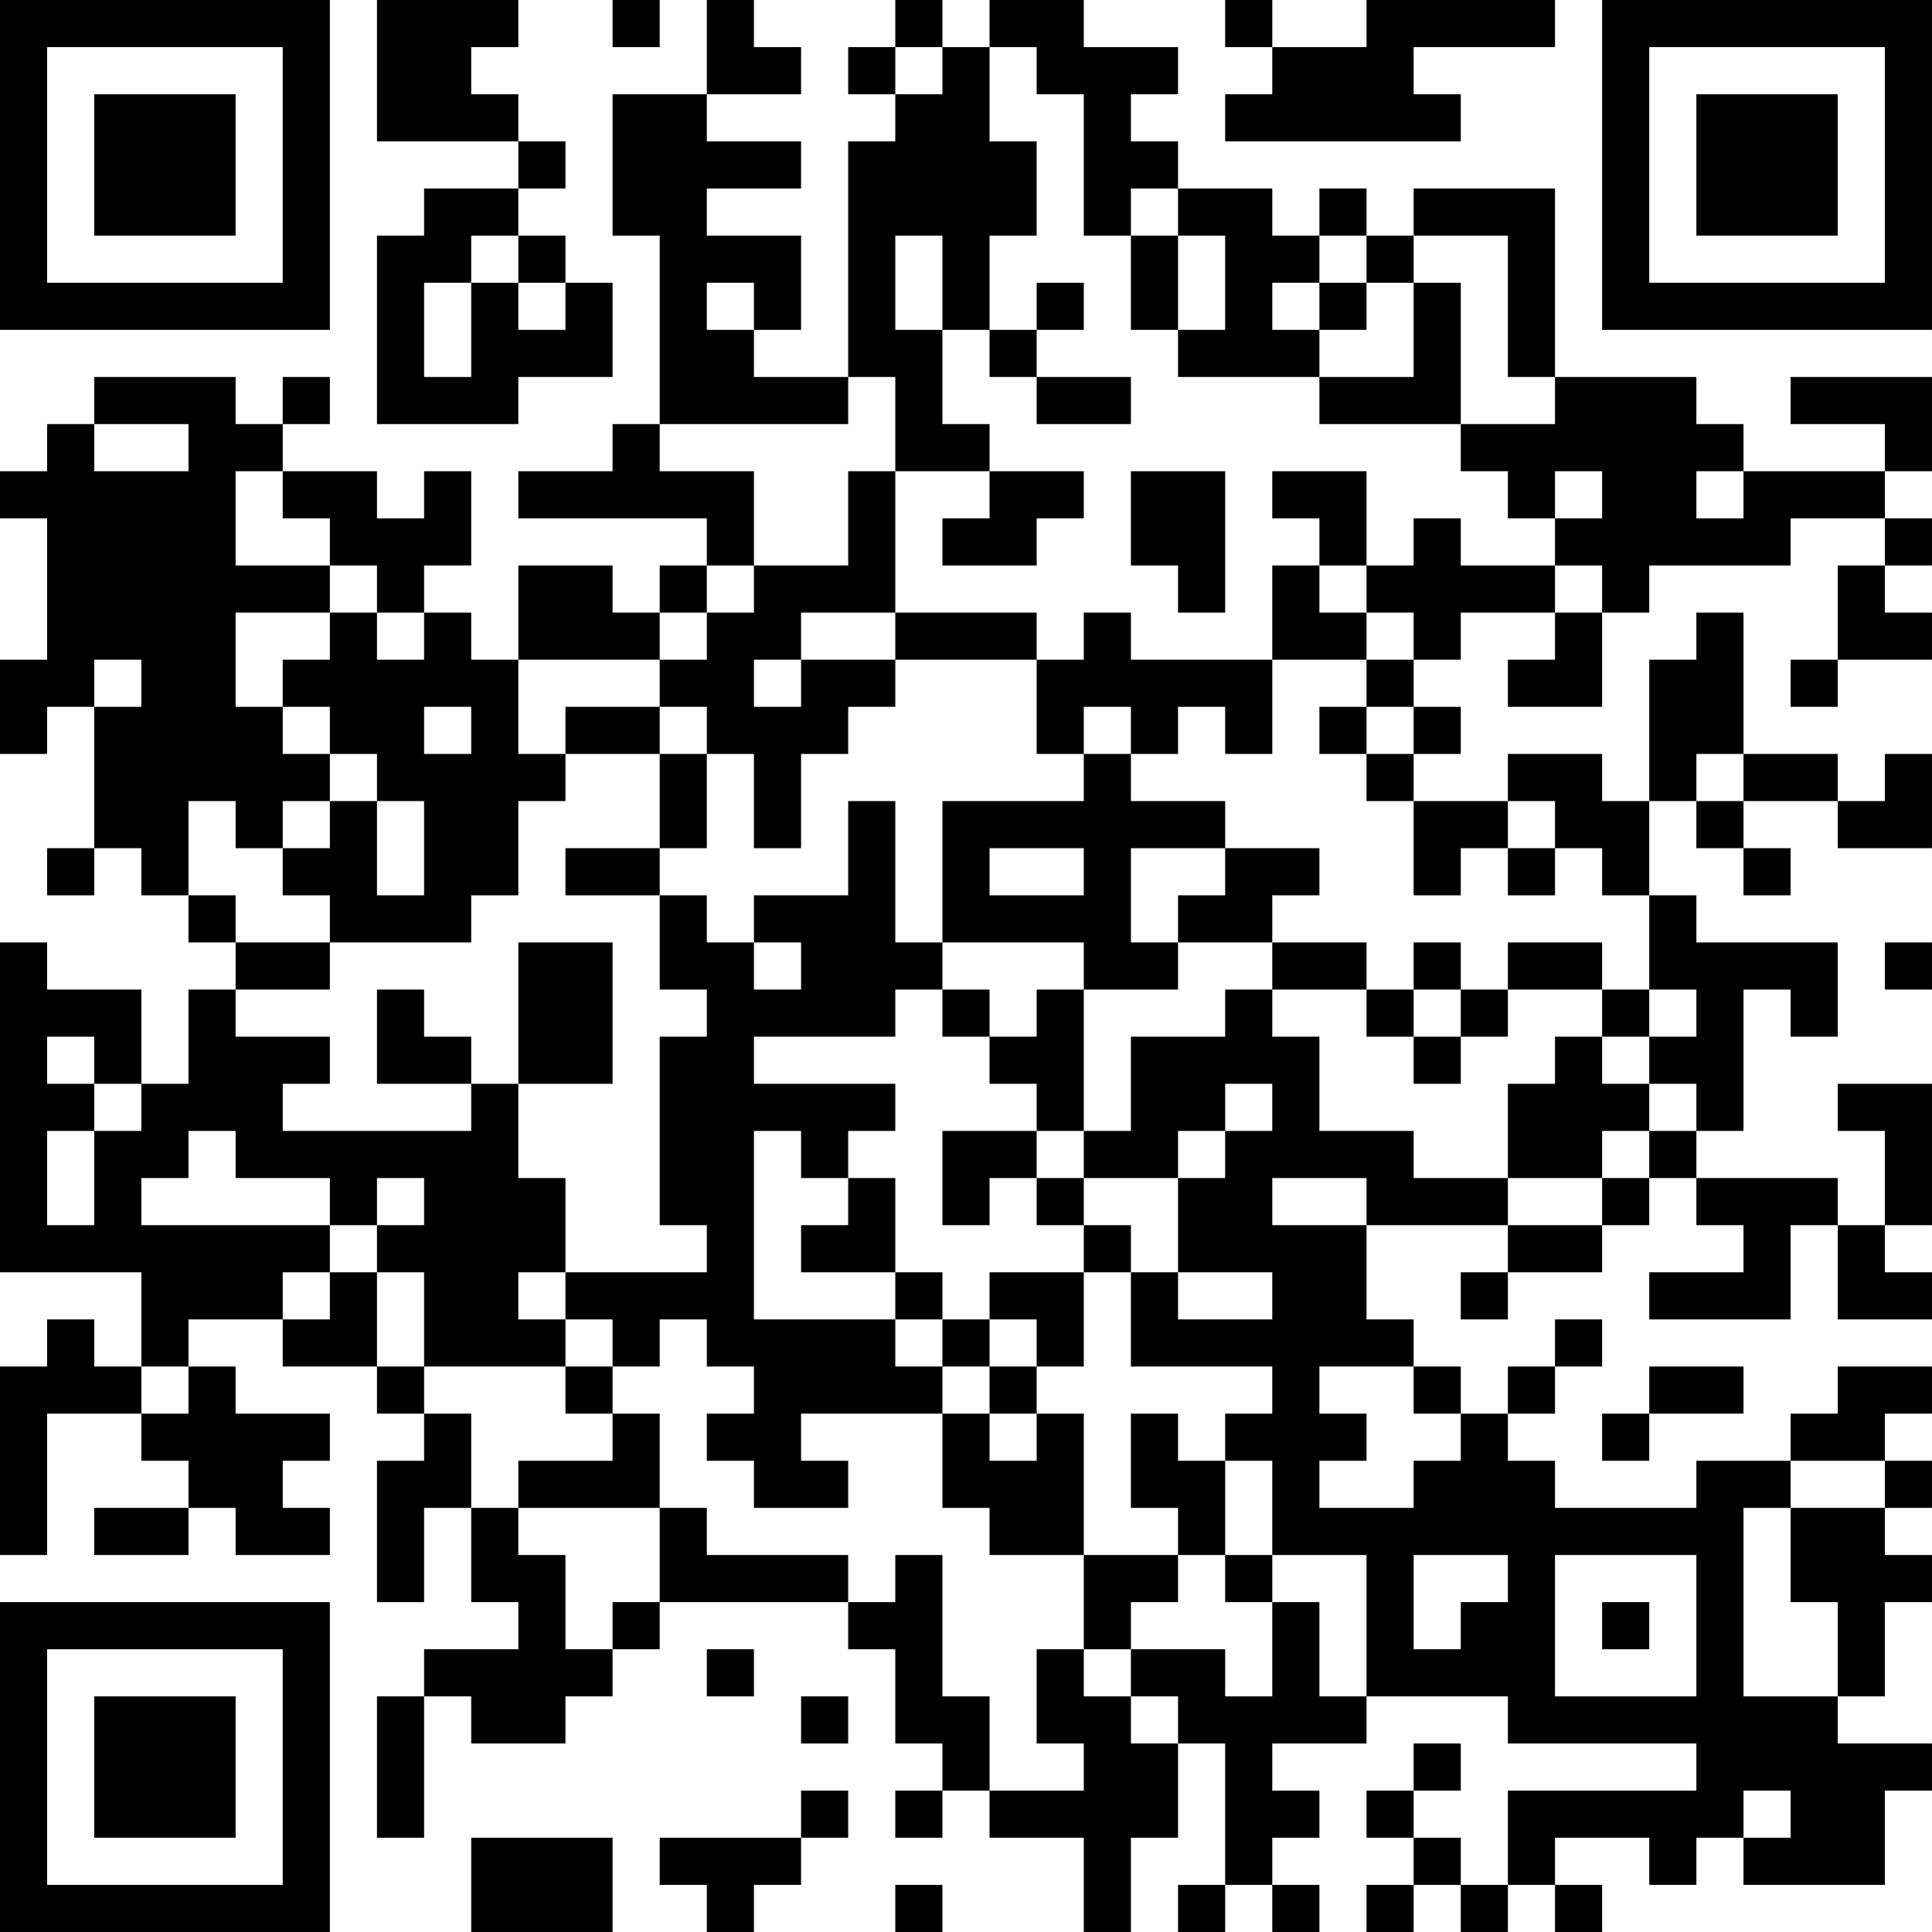 <?xml version="1.0" encoding="UTF-8"?>
<svg xmlns="http://www.w3.org/2000/svg" version="1.1" width="200" height="200" viewBox="0 0 200 200"><rect x="0" y="0" width="200" height="200" fill="#ffffff"/><g transform="scale(4.878)"><g transform="translate(0,0)"><path fill-rule="evenodd" d="M8 0L8 3L11 3L11 4L9 4L9 5L8 5L8 9L11 9L11 8L13 8L13 6L12 6L12 5L11 5L11 4L12 4L12 3L11 3L11 2L10 2L10 1L11 1L11 0ZM13 0L13 1L14 1L14 0ZM15 0L15 2L13 2L13 5L14 5L14 9L13 9L13 10L11 10L11 11L15 11L15 12L14 12L14 13L13 13L13 12L11 12L11 14L10 14L10 13L9 13L9 12L10 12L10 10L9 10L9 11L8 11L8 10L6 10L6 9L7 9L7 8L6 8L6 9L5 9L5 8L2 8L2 9L1 9L1 10L0 10L0 11L1 11L1 14L0 14L0 16L1 16L1 15L2 15L2 18L1 18L1 19L2 19L2 18L3 18L3 19L4 19L4 20L5 20L5 21L4 21L4 23L3 23L3 21L1 21L1 20L0 20L0 27L3 27L3 29L2 29L2 28L1 28L1 29L0 29L0 33L1 33L1 30L3 30L3 31L4 31L4 32L2 32L2 33L4 33L4 32L5 32L5 33L7 33L7 32L6 32L6 31L7 31L7 30L5 30L5 29L4 29L4 28L6 28L6 29L8 29L8 30L9 30L9 31L8 31L8 34L9 34L9 32L10 32L10 34L11 34L11 35L9 35L9 36L8 36L8 39L9 39L9 36L10 36L10 37L12 37L12 36L13 36L13 35L14 35L14 34L18 34L18 35L19 35L19 37L20 37L20 38L19 38L19 39L20 39L20 38L21 38L21 39L23 39L23 41L24 41L24 39L25 39L25 37L26 37L26 40L25 40L25 41L26 41L26 40L27 40L27 41L28 41L28 40L27 40L27 39L28 39L28 38L27 38L27 37L29 37L29 36L32 36L32 37L36 37L36 38L32 38L32 40L31 40L31 39L30 39L30 38L31 38L31 37L30 37L30 38L29 38L29 39L30 39L30 40L29 40L29 41L30 41L30 40L31 40L31 41L32 41L32 40L33 40L33 41L34 41L34 40L33 40L33 39L35 39L35 40L36 40L36 39L37 39L37 40L40 40L40 38L41 38L41 37L39 37L39 36L40 36L40 34L41 34L41 33L40 33L40 32L41 32L41 31L40 31L40 30L41 30L41 29L39 29L39 30L38 30L38 31L36 31L36 32L33 32L33 31L32 31L32 30L33 30L33 29L34 29L34 28L33 28L33 29L32 29L32 30L31 30L31 29L30 29L30 28L29 28L29 26L32 26L32 27L31 27L31 28L32 28L32 27L34 27L34 26L35 26L35 25L36 25L36 26L37 26L37 27L35 27L35 28L38 28L38 26L39 26L39 28L41 28L41 27L40 27L40 26L41 26L41 23L39 23L39 24L40 24L40 26L39 26L39 25L36 25L36 24L37 24L37 21L38 21L38 22L39 22L39 20L36 20L36 19L35 19L35 17L36 17L36 18L37 18L37 19L38 19L38 18L37 18L37 17L39 17L39 18L41 18L41 16L40 16L40 17L39 17L39 16L37 16L37 13L36 13L36 14L35 14L35 17L34 17L34 16L32 16L32 17L30 17L30 16L31 16L31 15L30 15L30 14L31 14L31 13L33 13L33 14L32 14L32 15L34 15L34 13L35 13L35 12L38 12L38 11L40 11L40 12L39 12L39 14L38 14L38 15L39 15L39 14L41 14L41 13L40 13L40 12L41 12L41 11L40 11L40 10L41 10L41 8L38 8L38 9L40 9L40 10L37 10L37 9L36 9L36 8L33 8L33 4L30 4L30 5L29 5L29 4L28 4L28 5L27 5L27 4L25 4L25 3L24 3L24 2L25 2L25 1L23 1L23 0L21 0L21 1L20 1L20 0L19 0L19 1L18 1L18 2L19 2L19 3L18 3L18 8L16 8L16 7L17 7L17 5L15 5L15 4L17 4L17 3L15 3L15 2L17 2L17 1L16 1L16 0ZM26 0L26 1L27 1L27 2L26 2L26 3L31 3L31 2L30 2L30 1L33 1L33 0L29 0L29 1L27 1L27 0ZM19 1L19 2L20 2L20 1ZM21 1L21 3L22 3L22 5L21 5L21 7L20 7L20 5L19 5L19 7L20 7L20 9L21 9L21 10L19 10L19 8L18 8L18 9L14 9L14 10L16 10L16 12L15 12L15 13L14 13L14 14L11 14L11 16L12 16L12 17L11 17L11 19L10 19L10 20L7 20L7 19L6 19L6 18L7 18L7 17L8 17L8 19L9 19L9 17L8 17L8 16L7 16L7 15L6 15L6 14L7 14L7 13L8 13L8 14L9 14L9 13L8 13L8 12L7 12L7 11L6 11L6 10L5 10L5 12L7 12L7 13L5 13L5 15L6 15L6 16L7 16L7 17L6 17L6 18L5 18L5 17L4 17L4 19L5 19L5 20L7 20L7 21L5 21L5 22L7 22L7 23L6 23L6 24L10 24L10 23L11 23L11 25L12 25L12 27L11 27L11 28L12 28L12 29L9 29L9 27L8 27L8 26L9 26L9 25L8 25L8 26L7 26L7 25L5 25L5 24L4 24L4 25L3 25L3 26L7 26L7 27L6 27L6 28L7 28L7 27L8 27L8 29L9 29L9 30L10 30L10 32L11 32L11 33L12 33L12 35L13 35L13 34L14 34L14 32L15 32L15 33L18 33L18 34L19 34L19 33L20 33L20 36L21 36L21 38L23 38L23 37L22 37L22 35L23 35L23 36L24 36L24 37L25 37L25 36L24 36L24 35L26 35L26 36L27 36L27 34L28 34L28 36L29 36L29 33L27 33L27 31L26 31L26 30L27 30L27 29L24 29L24 27L25 27L25 28L27 28L27 27L25 27L25 25L26 25L26 24L27 24L27 23L26 23L26 24L25 24L25 25L23 25L23 24L24 24L24 22L26 22L26 21L27 21L27 22L28 22L28 24L30 24L30 25L32 25L32 26L34 26L34 25L35 25L35 24L36 24L36 23L35 23L35 22L36 22L36 21L35 21L35 19L34 19L34 18L33 18L33 17L32 17L32 18L31 18L31 19L30 19L30 17L29 17L29 16L30 16L30 15L29 15L29 14L30 14L30 13L29 13L29 12L30 12L30 11L31 11L31 12L33 12L33 13L34 13L34 12L33 12L33 11L34 11L34 10L33 10L33 11L32 11L32 10L31 10L31 9L33 9L33 8L32 8L32 5L30 5L30 6L29 6L29 5L28 5L28 6L27 6L27 7L28 7L28 8L25 8L25 7L26 7L26 5L25 5L25 4L24 4L24 5L23 5L23 2L22 2L22 1ZM10 5L10 6L9 6L9 8L10 8L10 6L11 6L11 7L12 7L12 6L11 6L11 5ZM24 5L24 7L25 7L25 5ZM15 6L15 7L16 7L16 6ZM22 6L22 7L21 7L21 8L22 8L22 9L24 9L24 8L22 8L22 7L23 7L23 6ZM28 6L28 7L29 7L29 6ZM30 6L30 8L28 8L28 9L31 9L31 6ZM2 9L2 10L4 10L4 9ZM18 10L18 12L16 12L16 13L15 13L15 14L14 14L14 15L12 15L12 16L14 16L14 18L12 18L12 19L14 19L14 21L15 21L15 22L14 22L14 26L15 26L15 27L12 27L12 28L13 28L13 29L12 29L12 30L13 30L13 31L11 31L11 32L14 32L14 30L13 30L13 29L14 29L14 28L15 28L15 29L16 29L16 30L15 30L15 31L16 31L16 32L18 32L18 31L17 31L17 30L20 30L20 32L21 32L21 33L23 33L23 35L24 35L24 34L25 34L25 33L26 33L26 34L27 34L27 33L26 33L26 31L25 31L25 30L24 30L24 32L25 32L25 33L23 33L23 30L22 30L22 29L23 29L23 27L24 27L24 26L23 26L23 25L22 25L22 24L23 24L23 21L25 21L25 20L27 20L27 21L29 21L29 22L30 22L30 23L31 23L31 22L32 22L32 21L34 21L34 22L33 22L33 23L32 23L32 25L34 25L34 24L35 24L35 23L34 23L34 22L35 22L35 21L34 21L34 20L32 20L32 21L31 21L31 20L30 20L30 21L29 21L29 20L27 20L27 19L28 19L28 18L26 18L26 17L24 17L24 16L25 16L25 15L26 15L26 16L27 16L27 14L29 14L29 13L28 13L28 12L29 12L29 10L27 10L27 11L28 11L28 12L27 12L27 14L24 14L24 13L23 13L23 14L22 14L22 13L19 13L19 10ZM21 10L21 11L20 11L20 12L22 12L22 11L23 11L23 10ZM24 10L24 12L25 12L25 13L26 13L26 10ZM36 10L36 11L37 11L37 10ZM17 13L17 14L16 14L16 15L17 15L17 14L19 14L19 15L18 15L18 16L17 16L17 18L16 18L16 16L15 16L15 15L14 15L14 16L15 16L15 18L14 18L14 19L15 19L15 20L16 20L16 21L17 21L17 20L16 20L16 19L18 19L18 17L19 17L19 20L20 20L20 21L19 21L19 22L16 22L16 23L19 23L19 24L18 24L18 25L17 25L17 24L16 24L16 28L19 28L19 29L20 29L20 30L21 30L21 31L22 31L22 30L21 30L21 29L22 29L22 28L21 28L21 27L23 27L23 26L22 26L22 25L21 25L21 26L20 26L20 24L22 24L22 23L21 23L21 22L22 22L22 21L23 21L23 20L20 20L20 17L23 17L23 16L24 16L24 15L23 15L23 16L22 16L22 14L19 14L19 13ZM2 14L2 15L3 15L3 14ZM9 15L9 16L10 16L10 15ZM28 15L28 16L29 16L29 15ZM36 16L36 17L37 17L37 16ZM21 18L21 19L23 19L23 18ZM24 18L24 20L25 20L25 19L26 19L26 18ZM32 18L32 19L33 19L33 18ZM11 20L11 23L13 23L13 20ZM40 20L40 21L41 21L41 20ZM8 21L8 23L10 23L10 22L9 22L9 21ZM20 21L20 22L21 22L21 21ZM30 21L30 22L31 22L31 21ZM1 22L1 23L2 23L2 24L1 24L1 26L2 26L2 24L3 24L3 23L2 23L2 22ZM18 25L18 26L17 26L17 27L19 27L19 28L20 28L20 29L21 29L21 28L20 28L20 27L19 27L19 25ZM27 25L27 26L29 26L29 25ZM3 29L3 30L4 30L4 29ZM28 29L28 30L29 30L29 31L28 31L28 32L30 32L30 31L31 31L31 30L30 30L30 29ZM35 29L35 30L34 30L34 31L35 31L35 30L37 30L37 29ZM38 31L38 32L37 32L37 36L39 36L39 34L38 34L38 32L40 32L40 31ZM30 33L30 35L31 35L31 34L32 34L32 33ZM33 33L33 36L36 36L36 33ZM34 34L34 35L35 35L35 34ZM15 35L15 36L16 36L16 35ZM17 36L17 37L18 37L18 36ZM17 38L17 39L14 39L14 40L15 40L15 41L16 41L16 40L17 40L17 39L18 39L18 38ZM37 38L37 39L38 39L38 38ZM10 39L10 41L13 41L13 39ZM19 40L19 41L20 41L20 40ZM0 0L0 7L7 7L7 0ZM1 1L1 6L6 6L6 1ZM2 2L2 5L5 5L5 2ZM34 0L34 7L41 7L41 0ZM35 1L35 6L40 6L40 1ZM36 2L36 5L39 5L39 2ZM0 34L0 41L7 41L7 34ZM1 35L1 40L6 40L6 35ZM2 36L2 39L5 39L5 36Z" fill="#000000"/></g></g></svg>
